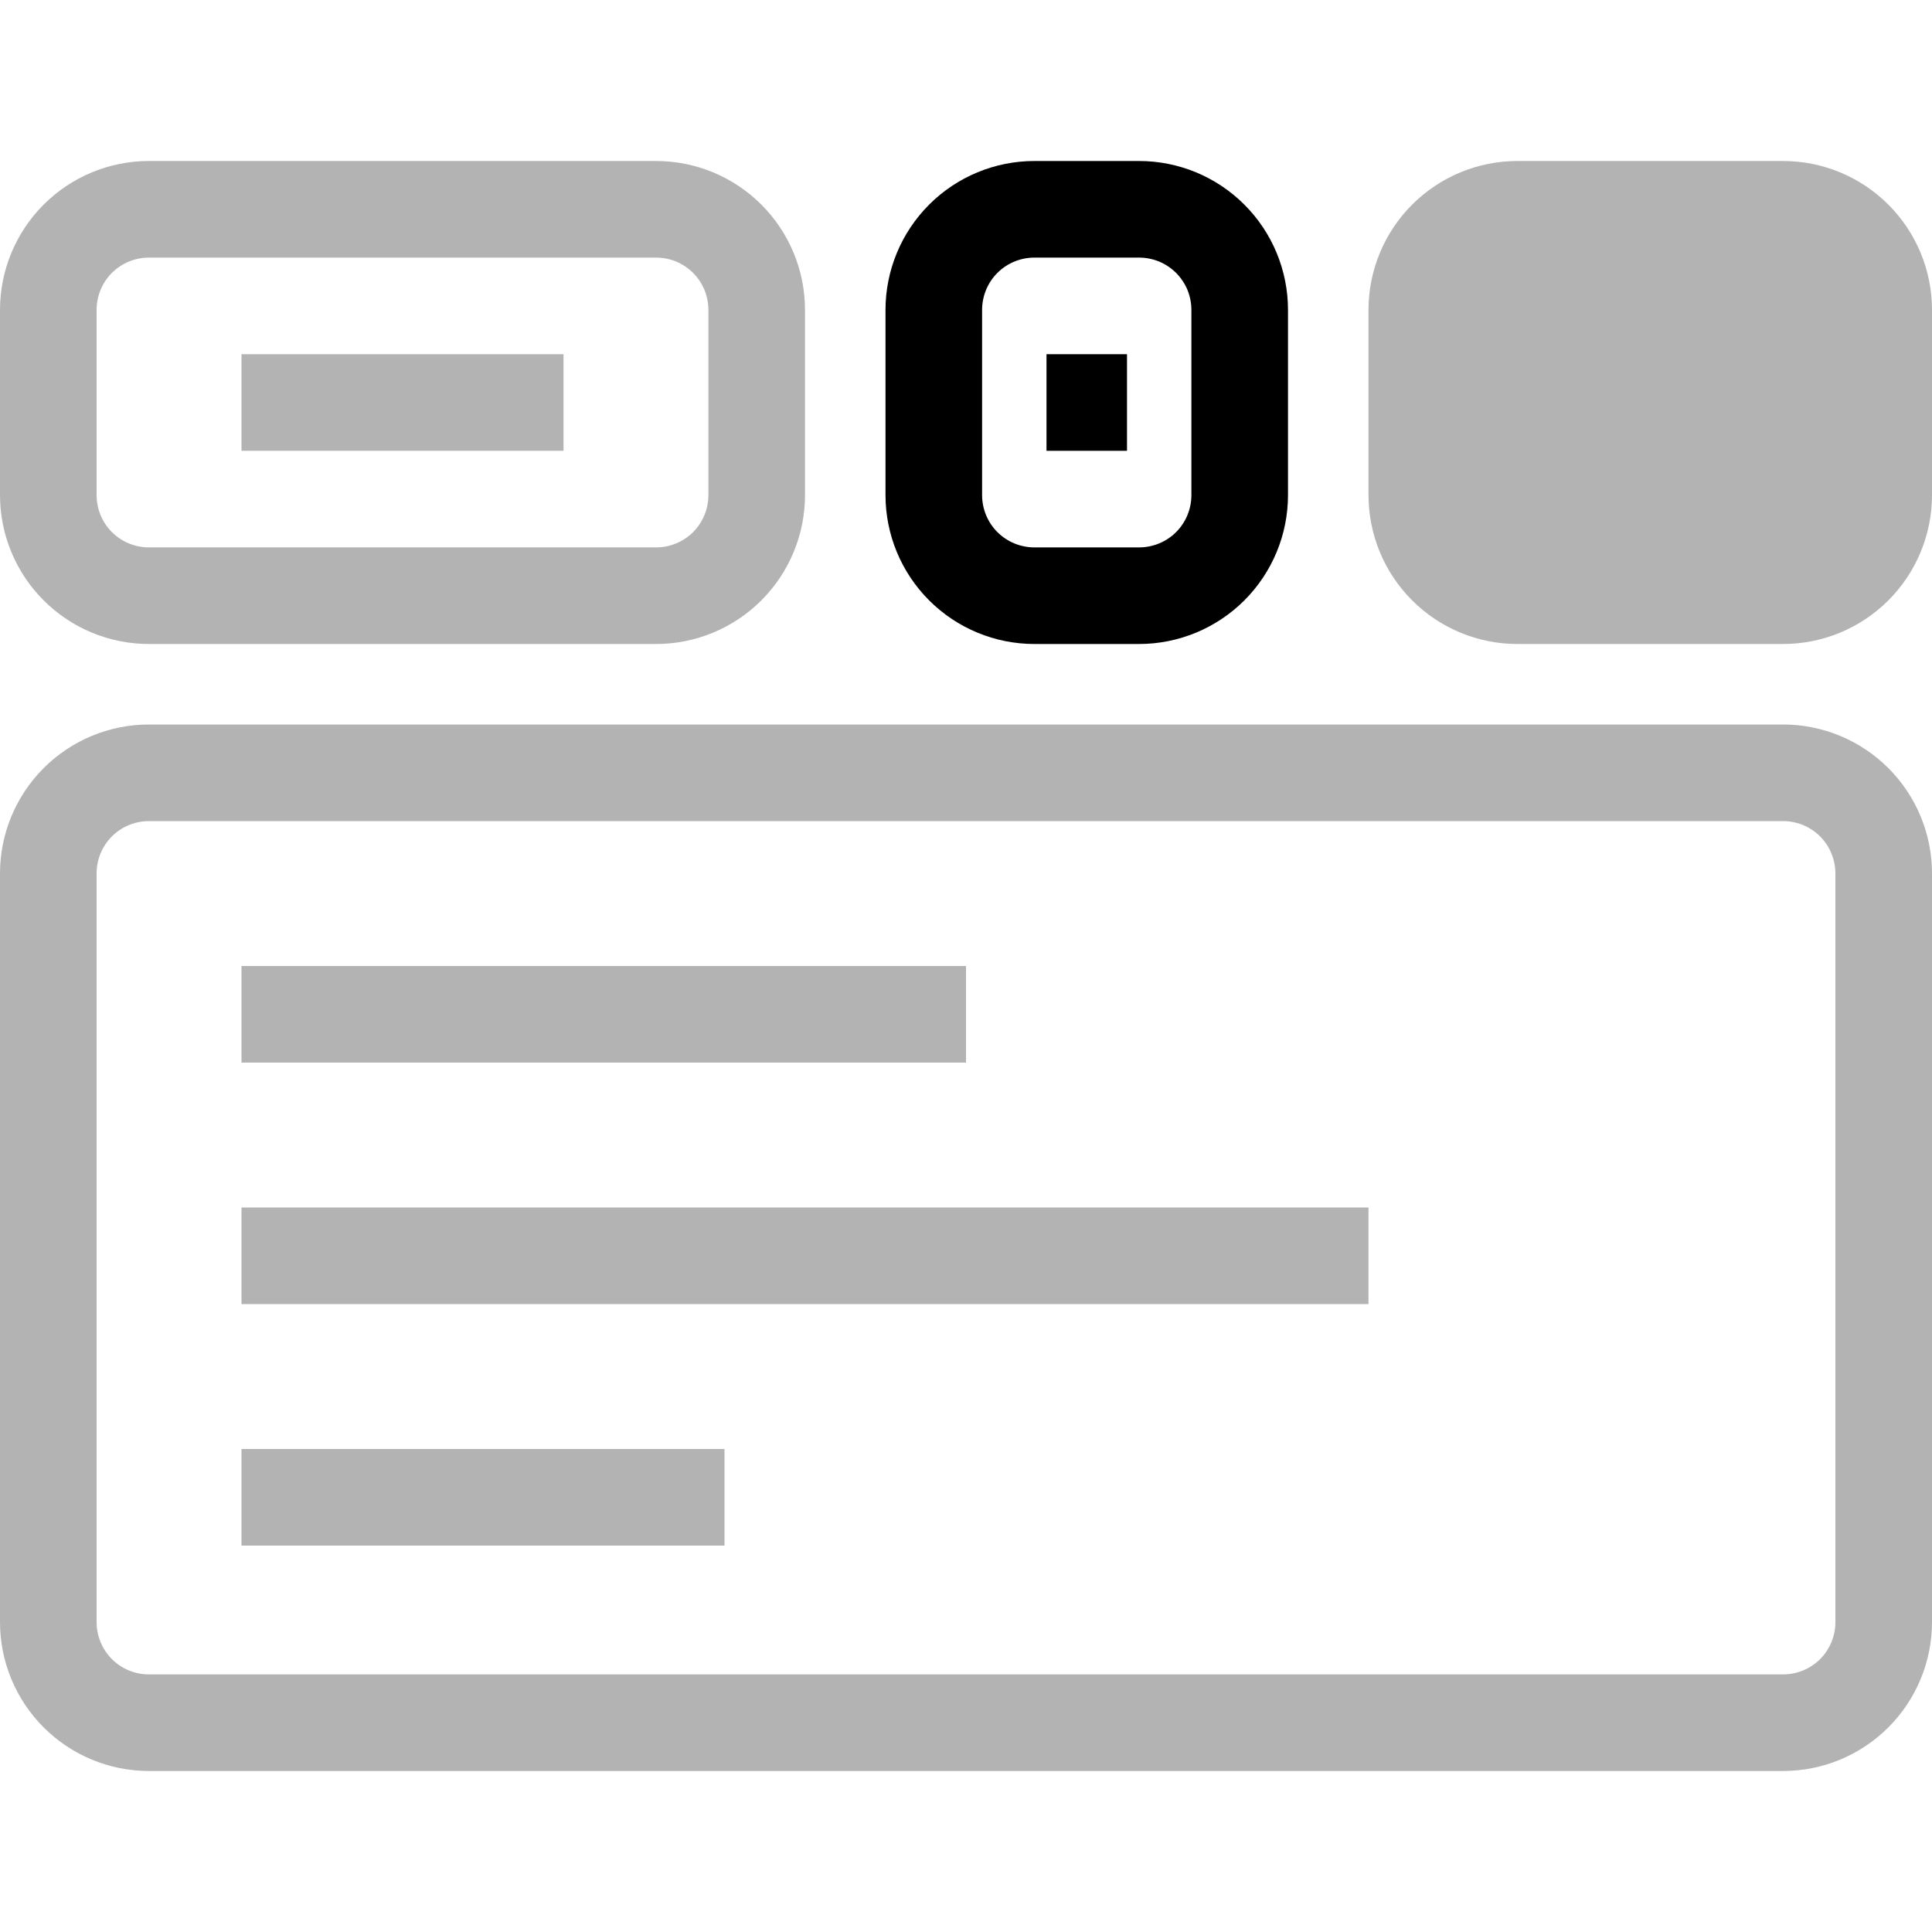 <svg width="24" height="24" viewBox="0 0 24 24" xmlns="http://www.w3.org/2000/svg">
<path opacity="0.3" fill-rule="evenodd" clip-rule="evenodd" d="M3 13.2V12H12V13.2H3ZM3 16.2V15H17V16.2H3ZM3 18V19.2H9V18H3Z"/>
<path opacity="0.3" fill-rule="evenodd" clip-rule="evenodd" d="M1.85 2C1.359 2 0.889 2.195 0.542 2.542C0.195 2.889 0 3.36 0 3.85V6.15C0 6.641 0.195 7.111 0.542 7.458C0.889 7.805 1.359 8 1.85 8H8.15C8.393 8 8.634 7.952 8.858 7.859C9.082 7.766 9.286 7.63 9.458 7.458C9.63 7.286 9.766 7.082 9.859 6.858C9.952 6.634 10 6.393 10 6.15V3.85C10 3.359 9.805 2.889 9.458 2.542C9.111 2.195 8.641 2 8.15 2H1.85ZM1.39 3.39C1.512 3.268 1.678 3.2 1.85 3.2H8.15C8.235 3.2 8.32 3.217 8.399 3.249C8.478 3.282 8.549 3.33 8.61 3.39C8.67 3.451 8.718 3.522 8.751 3.601C8.783 3.68 8.8 3.765 8.8 3.85V6.15C8.8 6.322 8.732 6.488 8.61 6.61C8.488 6.732 8.322 6.8 8.15 6.8H1.85C1.678 6.8 1.512 6.732 1.39 6.61C1.268 6.488 1.2 6.322 1.2 6.15V3.85C1.2 3.678 1.268 3.512 1.39 3.39ZM3 4.4V5.6H7V4.4H3Z"/>
<path d="M13 5.6V4.4H14V5.6H13Z"/>
<path fill-rule="evenodd" clip-rule="evenodd" d="M11.542 2.542C11.889 2.195 12.359 2 12.85 2H14.15C14.641 2 15.111 2.195 15.458 2.542C15.805 2.889 16 3.359 16 3.85V6.15C16 6.393 15.952 6.634 15.859 6.858C15.766 7.082 15.63 7.286 15.458 7.458C15.286 7.63 15.082 7.766 14.858 7.859C14.633 7.952 14.393 8 14.15 8H12.85C12.359 8 11.889 7.805 11.542 7.458C11.195 7.111 11 6.641 11 6.15V3.85C11 3.36 11.195 2.889 11.542 2.542ZM12.85 3.2C12.678 3.2 12.512 3.268 12.39 3.39C12.268 3.512 12.2 3.678 12.2 3.85V6.15C12.2 6.322 12.268 6.488 12.39 6.61C12.512 6.732 12.678 6.8 12.85 6.8H14.15C14.322 6.8 14.488 6.732 14.61 6.61C14.732 6.488 14.8 6.322 14.8 6.15V3.85C14.8 3.765 14.783 3.68 14.751 3.601C14.718 3.522 14.67 3.451 14.61 3.39C14.549 3.33 14.478 3.282 14.399 3.249C14.32 3.217 14.235 3.2 14.15 3.2H12.85Z"/>
<path opacity="0.3" fill-rule="evenodd" clip-rule="evenodd" d="M0.542 9.542C0.889 9.195 1.359 9 1.85 9H22.15C22.641 9 23.111 9.195 23.458 9.542C23.805 9.889 24 10.359 24 10.85V20.15C24 20.393 23.952 20.634 23.859 20.858C23.766 21.082 23.63 21.286 23.458 21.458C23.286 21.63 23.082 21.766 22.858 21.859C22.634 21.952 22.393 22 22.15 22H1.85C1.359 22 0.889 21.805 0.542 21.458C0.195 21.111 0 20.641 0 20.15V10.85C0 10.36 0.195 9.889 0.542 9.542ZM1.85 10.2C1.678 10.2 1.512 10.268 1.39 10.39C1.268 10.512 1.2 10.678 1.2 10.85V20.15C1.2 20.322 1.268 20.488 1.39 20.61C1.512 20.732 1.678 20.8 1.85 20.8H22.15C22.322 20.8 22.488 20.732 22.61 20.61C22.732 20.488 22.8 20.322 22.8 20.15V10.85C22.8 10.765 22.783 10.68 22.75 10.601C22.718 10.522 22.67 10.451 22.61 10.39C22.549 10.33 22.478 10.282 22.399 10.249C22.32 10.217 22.235 10.2 22.15 10.2H1.85Z"/>
<path opacity="0.3" fill-rule="evenodd" clip-rule="evenodd" d="M17.542 2.542C17.889 2.195 18.359 2 18.85 2H22.15C22.641 2 23.111 2.195 23.458 2.542C23.805 2.889 24 3.359 24 3.85V6.15C24 6.393 23.952 6.634 23.859 6.858C23.766 7.082 23.63 7.286 23.458 7.458C23.286 7.63 23.082 7.766 22.858 7.859C22.634 7.952 22.393 8 22.15 8H18.85C18.359 8 17.889 7.805 17.542 7.458C17.195 7.111 17 6.641 17 6.15V3.85C17 3.36 17.195 2.889 17.542 2.542Z"/>
</svg>

